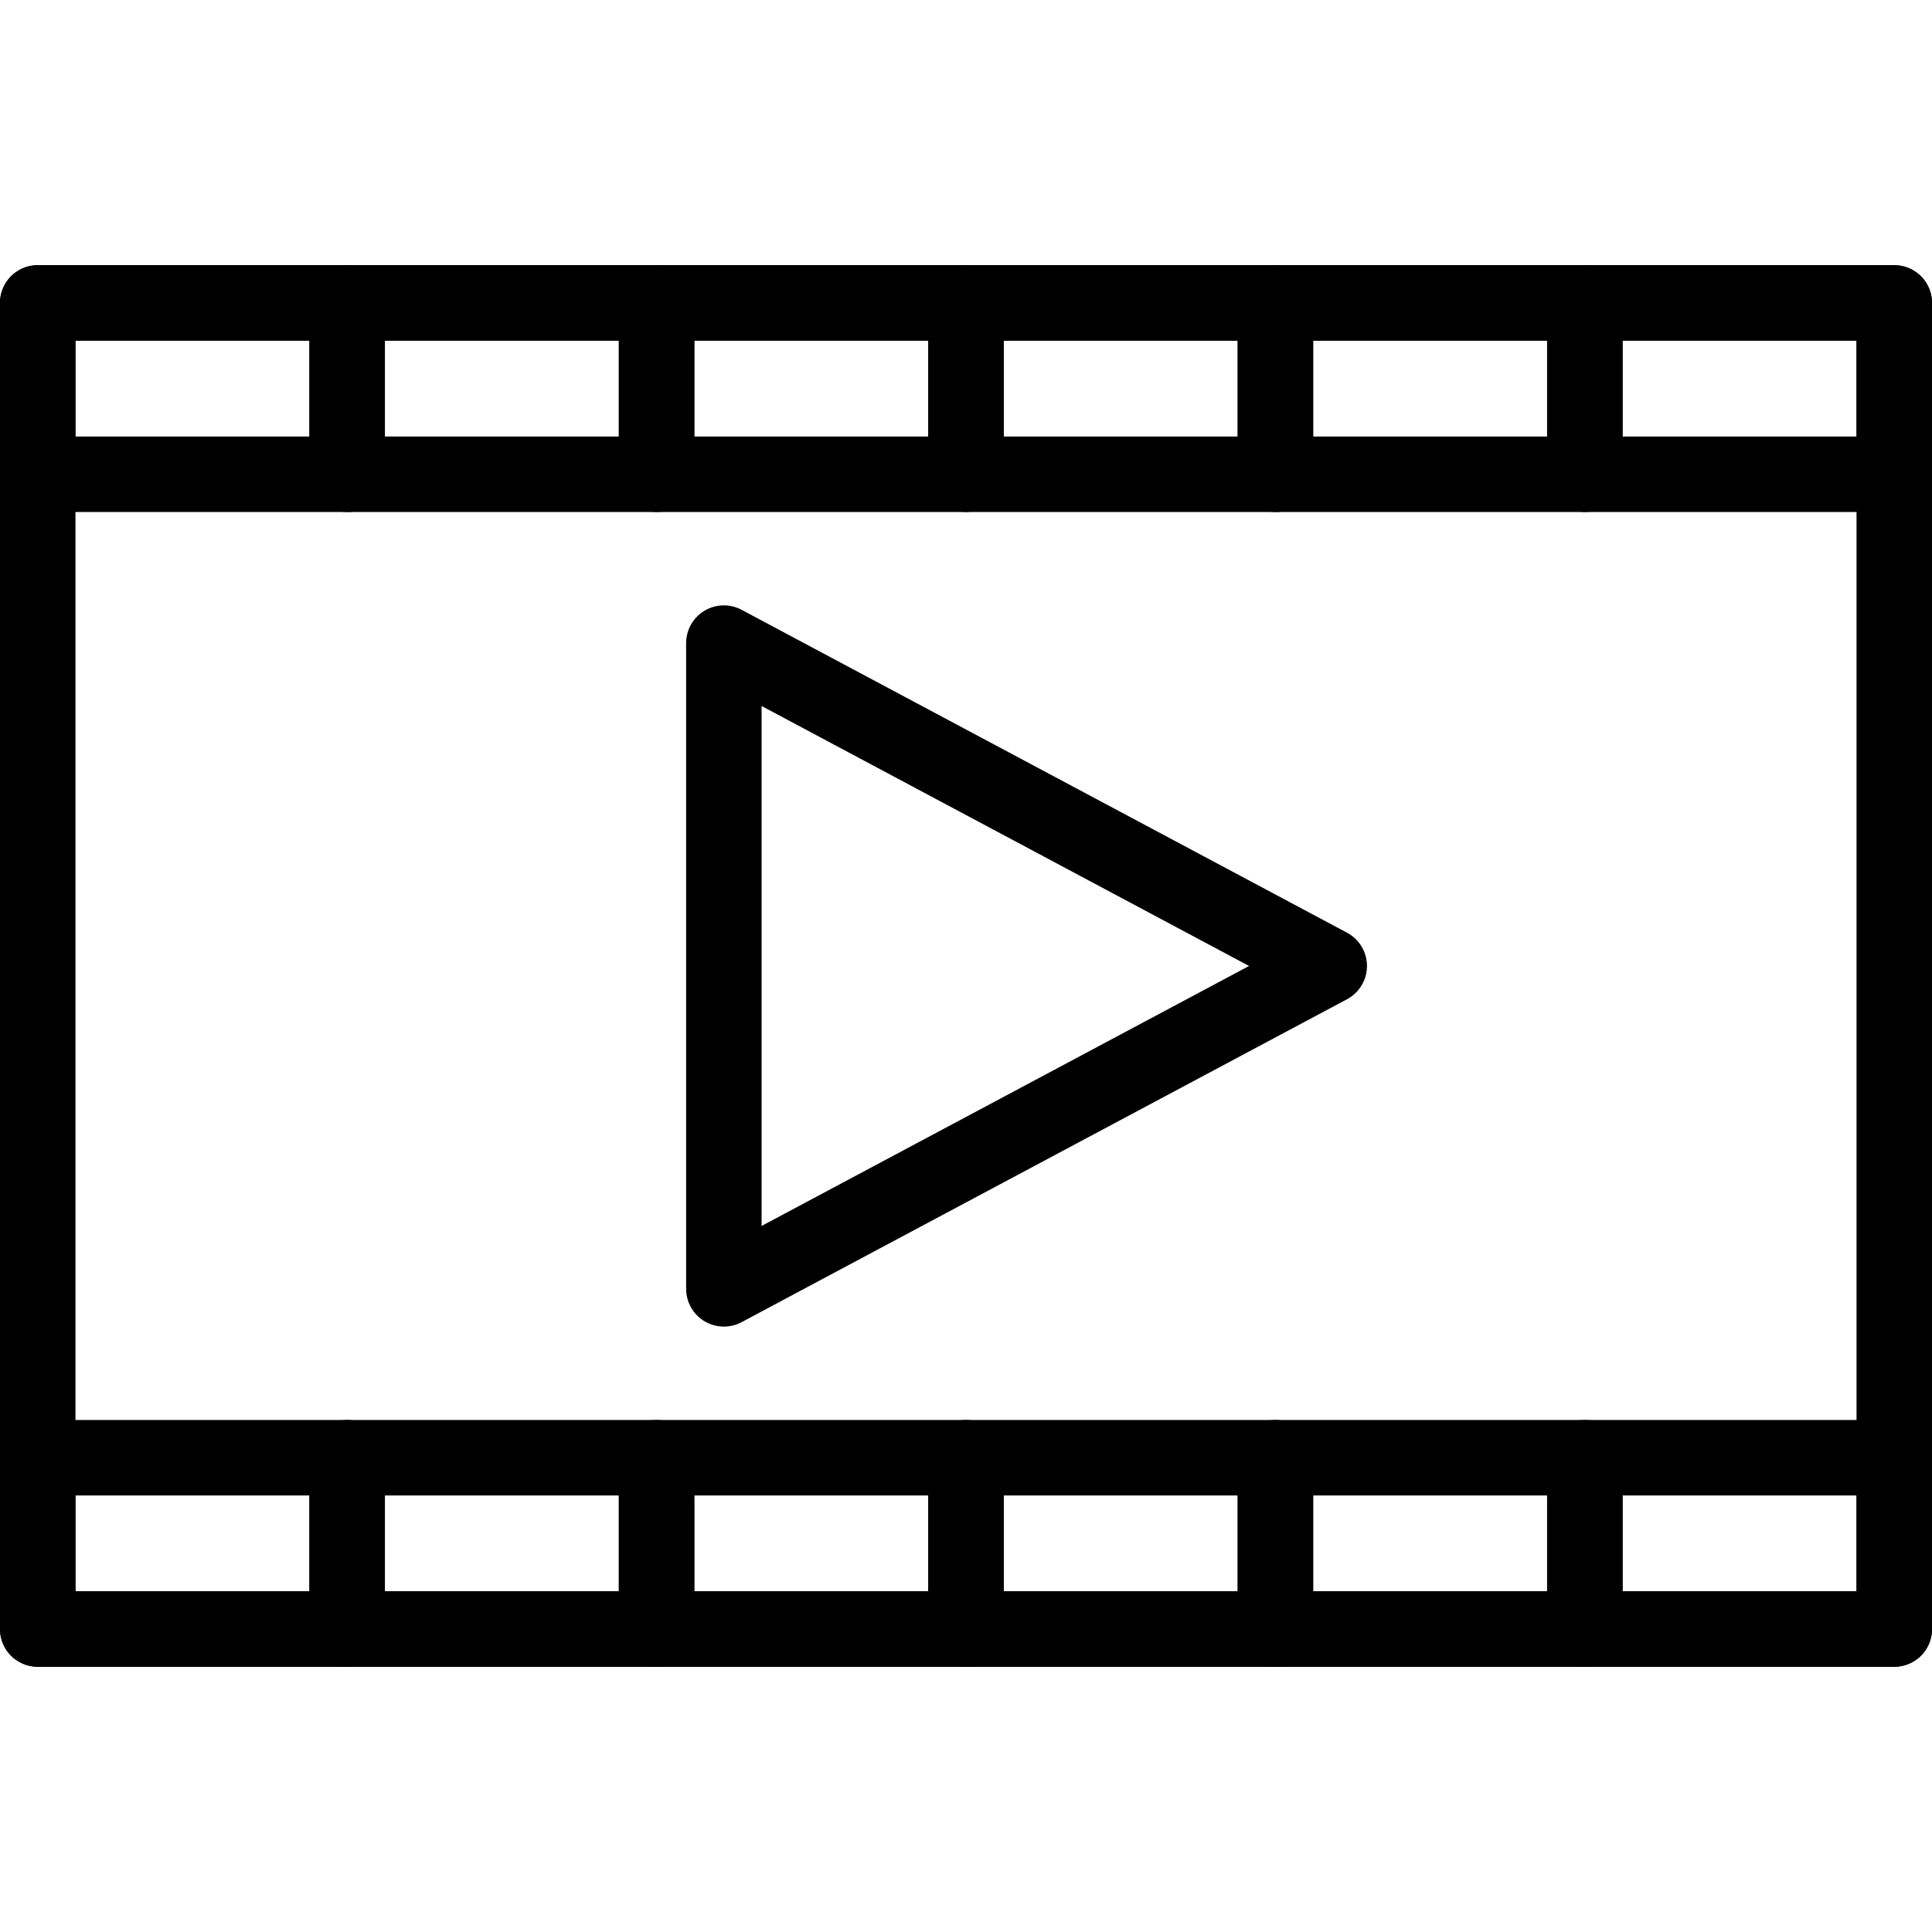 <svg height="800" viewBox="0 -70.28 512 512" width="800" xmlns="http://www.w3.org/2000/svg"><g fill="none" stroke="#000" stroke-linecap="round" stroke-linejoin="round" stroke-width="20"><path d="m10 10h492v351.43h-492z"/><path d="m191.83 271.28v-171.13l160.43 85.56z"/><path d="m10 10h82v45.4h-82z"/><path d="m92 10h82v45.4h-82z"/><path d="m174 10h82v45.4h-82z"/><path d="m256 10h82v45.4h-82z"/><path d="m338 10h82v45.4h-82z"/><path d="m420 10h82v45.4h-82z"/><path d="m10 316.03h82v45.4h-82z"/><path d="m92 316.03h82v45.4h-82z"/><path d="m174 316.03h82v45.4h-82z"/><path d="m256 316.03h82v45.4h-82z"/><path d="m338 316.03h82v45.4h-82z"/><path d="m420 316.03h82v45.4h-82z"/></g></svg>